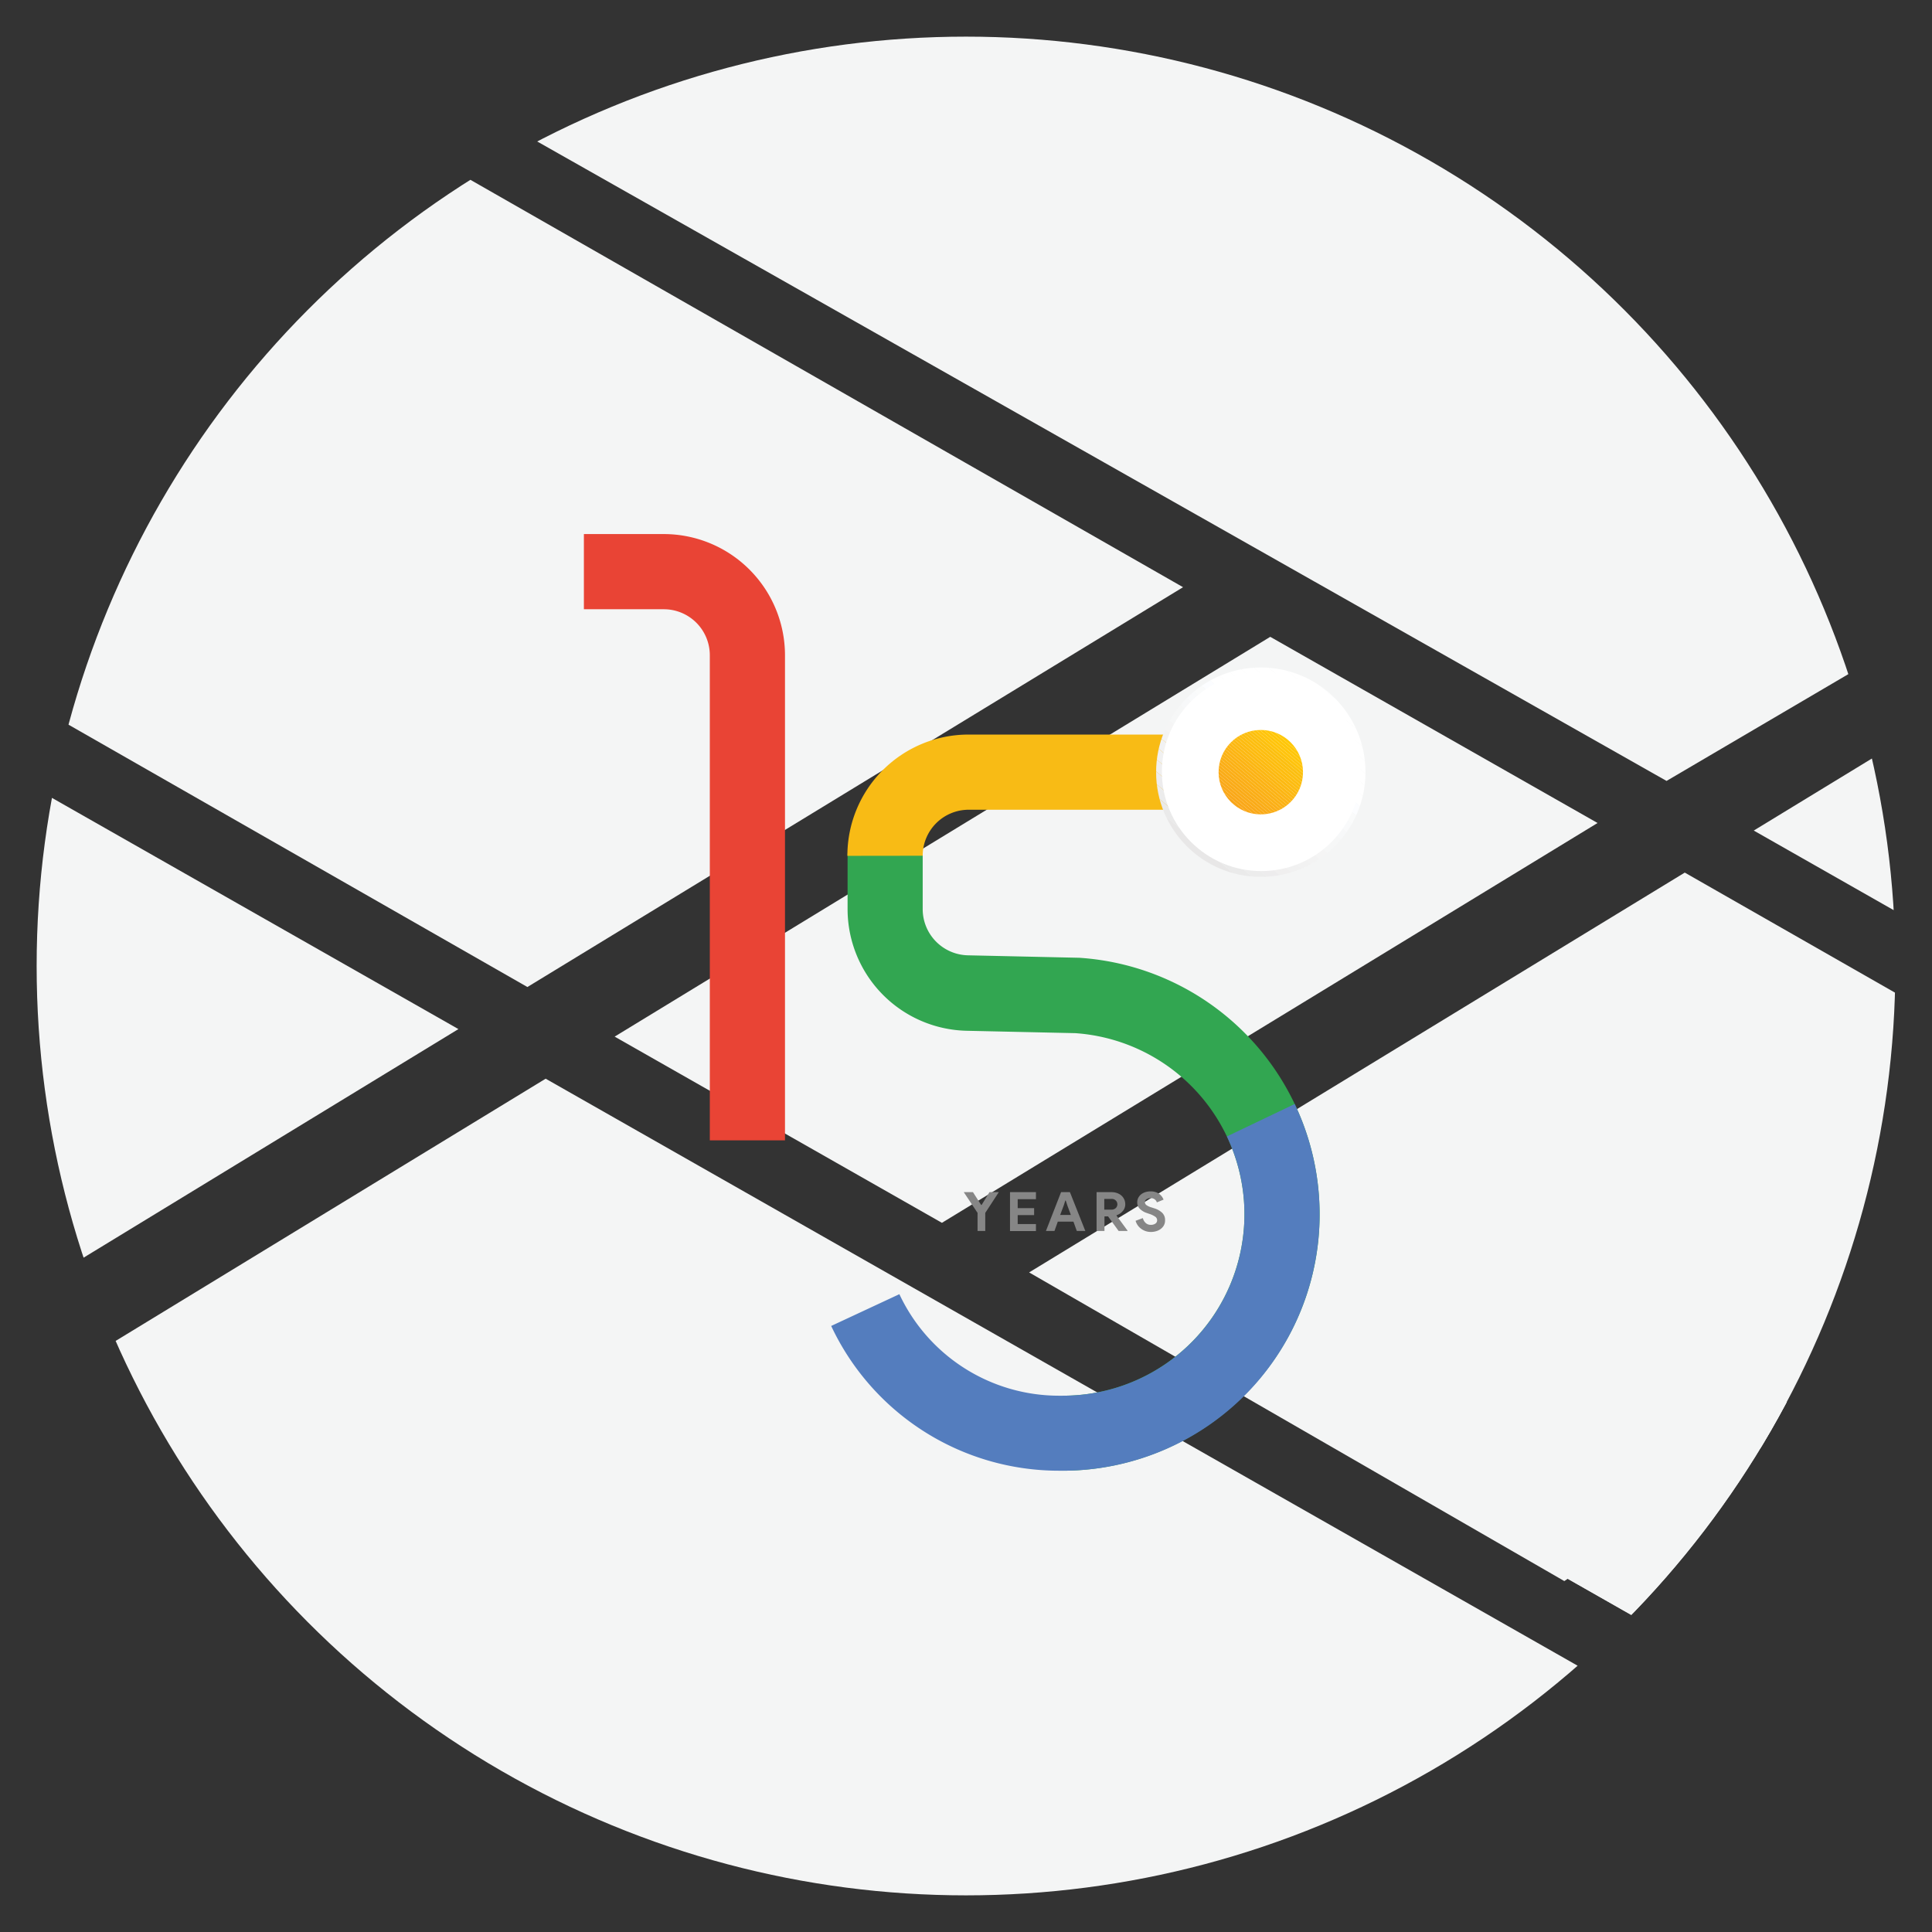<svg id="Layer_1" data-name="Layer 1" xmlns="http://www.w3.org/2000/svg" xmlns:xlink="http://www.w3.org/1999/xlink" viewBox="0 0 580 580"><rect x="0" y="0" width="580" height="580" fill="#333333" stroke="none"/><defs><style>.cls-1{fill:none;}.cls-2{clip-path:url(#clip-path);}.cls-3{fill:#f4f5f5;}.cls-4{fill:#32a651;}.cls-5{fill:#f8bb15;}.cls-6{clip-path:url(#clip-path-2);}.cls-7{fill:#fff;}.cls-8{fill:#fcfdff;}.cls-9{fill:#fafbfb;}.cls-10{fill:#f9fafb;}.cls-11{fill:#f7f8f9;}.cls-12{fill:#f6f7f7;}.cls-13{fill:#f5f5f5;}.cls-14{fill:#f3f3f3;}.cls-15{fill:#f2f2f2;}.cls-16{fill:#f1f1f1;}.cls-17{fill:#f0efef;}.cls-18{fill:#edeced;}.cls-19{fill:#ececec;}.cls-20{fill:#eaeaea;}.cls-21{fill:#e8e7e7;}.cls-22{clip-path:url(#clip-path-3);}.cls-23{fill:#ffc807;}.cls-24{fill:#ffc708;}.cls-25{fill:#ffc609;}.cls-26{fill:#ffc50a;}.cls-27{fill:#ffc40e;}.cls-28{fill:#ffc30c;}.cls-29{fill:#fcc10f;}.cls-30{fill:#fcbf10;}.cls-31{fill:#fdbe10;}.cls-32{fill:#fdbd10;}.cls-33{fill:#fdbc11;}.cls-34{fill:#fdbb11;}.cls-35{fill:#fcb912;}.cls-36{fill:#fcb913;}.cls-37{fill:#fcb713;}.cls-38{fill:#fcb614;}.cls-39{fill:#fcb415;}.cls-40{fill:#fcb315;}.cls-41{fill:#fbb315;}.cls-42{fill:#fbb116;}.cls-43{fill:#fbaf17;}.cls-44{fill:#fbae17;}.cls-45{fill:#faae17;}.cls-46{fill:#faac18;}.cls-47{fill:#faab18;}.cls-48{fill:#faa919;}.cls-49{fill:#faa819;}.cls-50{fill:#f9a61a;}.cls-51{fill:#547dbe;}.cls-52{fill:#868686;}.cls-53{fill:#e94435;}</style><clipPath id="clip-path"><circle class="cls-1" cx="290" cy="290" r="279"/></clipPath><clipPath id="clip-path-2"><circle class="cls-1" cx="378.5" cy="231.81" r="31.43"/></clipPath><clipPath id="clip-path-3"><circle class="cls-1" cx="378.5" cy="231.81" r="12.67"/></clipPath></defs><title>GMAPS_15thanniversarylockup_CMYK (1)</title><g class="cls-2"><polygon class="cls-3" points="367.41 -122.18 340.55 -105.8 705.83 101.99 705.73 -122.32 367.41 -122.18"/><polygon class="cls-3" points="-138.93 508.44 -138.87 640.04 -1.68 718.09 195.15 598.06 -53.73 456.49 -138.93 508.44"/><polygon class="cls-3" points="459.58 467.67 708.45 609.24 710.02 608.28 709.92 378.09 656.4 347.64 459.58 467.67"/><polygon class="cls-3" points="459.58 467.67 708.45 609.24 710.02 608.28 709.9 315.02 459.58 467.67"/><polygon class="cls-3" points="-33.02 443.86 163.81 323.83 563.31 551.08 366.48 671.11 -33.02 443.86"/><polygon class="cls-3" points="308.95 381.99 505.78 261.96 656.45 348 469.62 474.65 308.95 381.99"/><polygon class="cls-3" points="526.49 249.34 650.93 320.12 709.88 284.17 709.82 137.54 526.49 249.34"/><polygon class="cls-3" points="184.52 311.2 381.34 191.18 479.6 247.07 282.77 367.1 184.52 311.2"/><polygon class="cls-3" points="491.08 625.99 710.09 750.57 710.04 634.55 589.49 565.98 491.08 625.99"/><polygon class="cls-3" points="-139.07 184.33 -138.94 477.59 137.62 308.94 -111.25 167.37 -139.07 184.33"/><polygon class="cls-3" points="355.16 176.28 158.33 296.31 -141.96 124.64 54.87 4.62 355.16 176.28"/><polygon class="cls-3" points="-139.09 127.12 -120.22 137.86 76.61 17.83 -139.19 -104.93 -139.09 127.12"/><polygon class="cls-3" points="123.95 -126.85 -0.94 -50.69 97.31 5.2 294.14 -114.83 272.89 -126.91 123.95 -126.85"/><polygon class="cls-3" points="127.29 23.23 315.38 -99.65 698.39 118.09 500.31 234.44 127.29 23.23"/></g><path class="cls-4" d="M319.1,441.52V419a54.49,54.49,0,0,0,54.33-58.67,54.55,54.55,0,0,0-50.62-50.17l-32.8-.72A36.57,36.57,0,0,1,254.45,273V256.19H277V273a13.88,13.88,0,0,0,13.49,13.79l33.49.74a77.2,77.2,0,0,1,71.94,71,76.42,76.42,0,0,1-20.36,58.27A77.3,77.3,0,0,1,319.1,441.52Z"/><path class="cls-5" d="M254.39,256.93a36.38,36.38,0,0,1,36.37-36.41h90v22.57h-90A13.81,13.81,0,0,0,277,256.9Z"/><g class="cls-6"><polygon class="cls-7" points="409.93 217.4 389.65 200.38 409.93 200.38 409.93 217.4"/><polygon class="cls-7" points="409.93 221.12 385.21 200.38 389.65 200.38 409.93 217.4 409.93 221.12"/><polygon class="cls-7" points="409.93 224.84 380.78 200.38 385.21 200.38 409.93 221.12 409.93 224.84"/><polygon class="cls-7" points="409.93 228.56 376.35 200.38 380.78 200.38 409.93 224.84 409.93 228.56"/><polygon class="cls-7" points="409.93 232.27 371.92 200.38 376.35 200.38 409.93 228.56 409.93 232.27"/><polygon class="cls-7" points="409.93 235.99 367.49 200.38 371.92 200.38 409.93 232.27 409.93 235.99"/><polygon class="cls-7" points="409.93 239.71 363.06 200.38 367.49 200.38 409.93 235.99 409.93 239.71"/><polygon class="cls-7" points="409.93 243.43 358.63 200.38 363.06 200.38 409.93 239.71 409.93 243.43"/><polygon class="cls-8" points="409.93 247.15 356.2 202.06 357.61 200.38 358.63 200.38 409.93 243.43 409.93 247.15"/><polygon class="cls-9" points="409.93 250.68 409.84 250.79 354.37 204.25 356.2 202.06 409.93 247.15 409.93 250.68"/><rect class="cls-10" x="379.76" y="192.4" width="2.85" height="72.41" transform="translate(-38.96 373.67) rotate(-50)"/><rect class="cls-11" x="377.93" y="194.59" width="2.85" height="72.41" transform="translate(-41.28 373.05) rotate(-50)"/><rect class="cls-12" x="376.1" y="196.77" width="2.85" height="72.41" transform="translate(-43.61 372.42) rotate(-50)"/><polygon class="cls-12" points="404.34 257.33 402.51 259.52 347.08 213 347.08 212.94 348.88 210.79 404.34 257.33"/><polygon class="cls-13" points="402.51 259.52 400.68 261.7 347.08 216.72 347.08 213 402.51 259.52"/><polygon class="cls-14" points="400.68 261.7 399.39 263.23 398.08 263.23 347.08 220.44 347.08 216.72 400.68 261.7"/><polygon class="cls-15" points="393.65 263.23 347.08 224.15 347.08 220.44 398.08 263.23 393.65 263.23"/><polygon class="cls-16" points="389.22 263.23 347.08 227.87 347.08 224.15 393.65 263.23 389.22 263.23"/><polygon class="cls-17" points="384.79 263.23 347.08 231.59 347.08 227.87 389.22 263.23 384.79 263.23"/><polygon class="cls-18" points="380.36 263.23 347.08 235.31 347.08 231.59 384.79 263.23 380.36 263.23"/><polygon class="cls-19" points="375.93 263.23 347.08 239.03 347.08 235.31 380.36 263.23 375.93 263.23"/><polygon class="cls-20" points="371.49 263.23 347.08 242.75 347.08 239.03 375.93 263.23 371.49 263.23"/><polygon class="cls-21" points="367.06 263.23 347.08 246.46 347.08 242.75 371.49 263.23 367.06 263.23"/><polygon class="cls-21" points="347.08 246.46 367.06 263.23 347.08 263.23 347.08 246.46"/></g><circle class="cls-7" cx="378.64" cy="231.67" r="29.83"/><g class="cls-22"><polygon class="cls-23" points="391.17 225.9 383.11 219.14 391.17 219.14 391.17 225.9"/><polygon class="cls-23" points="391.17 226.93 381.88 219.14 383.11 219.14 391.17 225.9 391.17 226.93"/><polygon class="cls-24" points="391.17 227.97 380.65 219.14 381.88 219.14 391.17 226.93 391.17 227.97"/><polygon class="cls-25" points="391.17 229 379.42 219.14 380.65 219.14 391.17 227.97 391.17 229"/><polygon class="cls-26" points="391.17 230.03 378.19 219.14 379.42 219.14 391.17 229 391.17 230.03"/><polygon class="cls-27" points="391.17 231.06 376.96 219.14 378.19 219.14 391.17 230.03 391.17 231.06"/><polygon class="cls-28" points="391.17 232.09 375.73 219.14 376.96 219.14 391.17 231.06 391.17 232.09"/><polygon class="cls-29" points="391.17 233.13 374.5 219.14 375.73 219.14 391.17 232.09 391.17 233.13"/><polygon class="cls-30" points="391.17 234.16 373.27 219.14 374.5 219.14 391.17 233.13 391.17 234.16"/><polygon class="cls-30" points="391.17 235.19 372.04 219.14 373.27 219.14 391.17 234.16 391.17 235.19"/><polygon class="cls-31" points="391.17 236.22 370.81 219.14 372.04 219.14 391.17 235.19 391.17 236.22"/><polygon class="cls-32" points="391.17 237.25 369.58 219.14 370.81 219.14 391.17 236.22 391.17 237.25"/><polygon class="cls-33" points="391.17 238.29 368.92 219.62 369.32 219.14 369.58 219.14 391.17 237.25 391.17 238.29"/><polygon class="cls-34" points="391.17 239.32 368.41 220.22 368.92 219.62 391.17 238.29 391.17 239.32"/><polygon class="cls-35" points="391.17 240.32 391.16 240.34 367.9 220.83 368.41 220.22 391.17 239.32 391.17 240.32"/><rect class="cls-36" x="378.88" y="215.71" width="0.79" height="30.35" transform="translate(-41.39 373.02) rotate(-50)"/><rect class="cls-37" x="378.37" y="216.32" width="0.79" height="30.35" transform="translate(-42.03 372.85) rotate(-50)"/><rect class="cls-38" x="377.86" y="216.92" width="0.79" height="30.35" transform="translate(-42.68 372.67) rotate(-50)"/><rect class="cls-39" x="377.36" y="217.53" width="0.79" height="30.35" transform="translate(-43.32 372.5) rotate(-50)"/><polygon class="cls-40" points="389.12 242.76 388.62 243.37 365.83 224.25 365.83 223.3 365.87 223.25 389.12 242.76"/><polygon class="cls-41" points="388.62 243.37 388.11 243.97 365.83 225.28 365.83 224.25 388.62 243.37"/><polygon class="cls-42" points="388.11 243.97 387.68 244.48 387.48 244.48 365.83 226.31 365.83 225.28 388.11 243.97"/><polygon class="cls-42" points="386.25 244.48 365.83 227.35 365.83 226.31 387.48 244.48 386.25 244.48"/><polygon class="cls-43" points="385.02 244.48 365.83 228.38 365.83 227.35 386.25 244.48 385.02 244.48"/><polygon class="cls-44" points="383.79 244.48 365.83 229.41 365.83 228.38 385.02 244.48 383.79 244.48"/><polygon class="cls-45" points="382.56 244.48 365.83 230.44 365.83 229.41 383.79 244.48 382.56 244.48"/><polygon class="cls-46" points="381.33 244.48 365.83 231.47 365.83 230.44 382.56 244.48 381.33 244.48"/><polygon class="cls-47" points="380.1 244.48 365.83 232.51 365.83 231.47 381.33 244.48 380.1 244.48"/><polygon class="cls-47" points="378.87 244.48 365.83 233.54 365.83 232.51 380.1 244.48 378.87 244.48"/><polygon class="cls-48" points="377.64 244.48 365.83 234.57 365.83 233.54 378.87 244.48 377.64 244.48"/><polygon class="cls-49" points="376.41 244.48 365.83 235.6 365.83 234.57 377.64 244.48 376.41 244.48"/><polygon class="cls-49" points="375.18 244.48 365.83 236.63 365.83 235.6 376.41 244.48 375.18 244.48"/><polygon class="cls-50" points="373.95 244.48 365.83 237.67 365.83 236.63 375.18 244.48 373.95 244.48"/><polygon class="cls-50" points="365.83 237.67 373.95 244.48 365.83 244.48 365.83 237.67"/></g><path class="cls-51" d="M319.1,441.52h-1.35a75.55,75.55,0,0,1-68.22-43.46L270,388.52A52.92,52.92,0,0,0,317.75,419h1.35a54.45,54.45,0,0,0,49.22-77.83l20.36-9.74a77,77,0,0,1-13.1,85.5A77.3,77.3,0,0,1,319.1,441.52Z"/><path class="cls-52" d="M293.47,364.12l-4.14-6.23h2.76l2.46,3.85h.13l2.37-3.85h2.8l-4.07,6.23v5.42h-2.31Z"/><path class="cls-52" d="M303.21,357.89H311V360h-5.48v2.7h4.93v2.08h-4.93v2.7H311v2.09h-7.79Z"/><path class="cls-52" d="M318.54,357.89h2.66l4.62,11.65h-2.56l-1-2.79h-4.7l-1,2.79H314Zm2.94,6.85-1.08-2.93-.45-1.4h-.14l-.44,1.4-1.1,2.93Z"/><path class="cls-52" d="M329.2,357.89h4.47a4.78,4.78,0,0,1,2.14.47,3.46,3.46,0,0,1,2,3.21,3,3,0,0,1-.75,2,4.2,4.2,0,0,1-1.87,1.26l0,.11,3.29,4.48v.13h-2.66l-3.17-4.38h-1.08v4.38H329.2Zm4.46,5.25a1.84,1.84,0,0,0,1.28-.45,1.51,1.51,0,0,0,.5-1.16,1.55,1.55,0,0,0-.47-1.13,1.72,1.72,0,0,0-1.28-.48h-2.18v3.22Z"/><path class="cls-52" d="M342.64,368.93a4.49,4.49,0,0,1-1.73-2.44l2.18-.81a3,3,0,0,0,.87,1.48,2.23,2.23,0,0,0,1.55.55,2.37,2.37,0,0,0,1.32-.36,1.18,1.18,0,0,0,.55-1,1.29,1.29,0,0,0-.53-1.06,6.69,6.69,0,0,0-1.86-.89l-.75-.26a5.24,5.24,0,0,1-2-1.2,2.67,2.67,0,0,1-.84-2,3,3,0,0,1,.5-1.66,3.37,3.37,0,0,1,1.41-1.18,4.67,4.67,0,0,1,2.05-.43,4.24,4.24,0,0,1,2.63.74,3.82,3.82,0,0,1,1.32,1.73l-2,.82a2,2,0,0,0-.66-.91,2,2,0,0,0-1.21-.36,2.16,2.16,0,0,0-1.24.33,1,1,0,0,0-.49.87,1.1,1.1,0,0,0,.46.89,5,5,0,0,0,1.53.7l.77.25a6,6,0,0,1,2.44,1.37,3,3,0,0,1,.85,2.24,3,3,0,0,1-.62,1.93,3.9,3.9,0,0,1-1.58,1.18,5.31,5.31,0,0,1-2,.39A4.81,4.81,0,0,1,342.64,368.93Z"/><path class="cls-53" d="M235.66,342.34H213.09V196.69a13.81,13.81,0,0,0-13.8-13.79h-24V160.33h24a36.41,36.41,0,0,1,36.37,36.36Z"/></svg>
